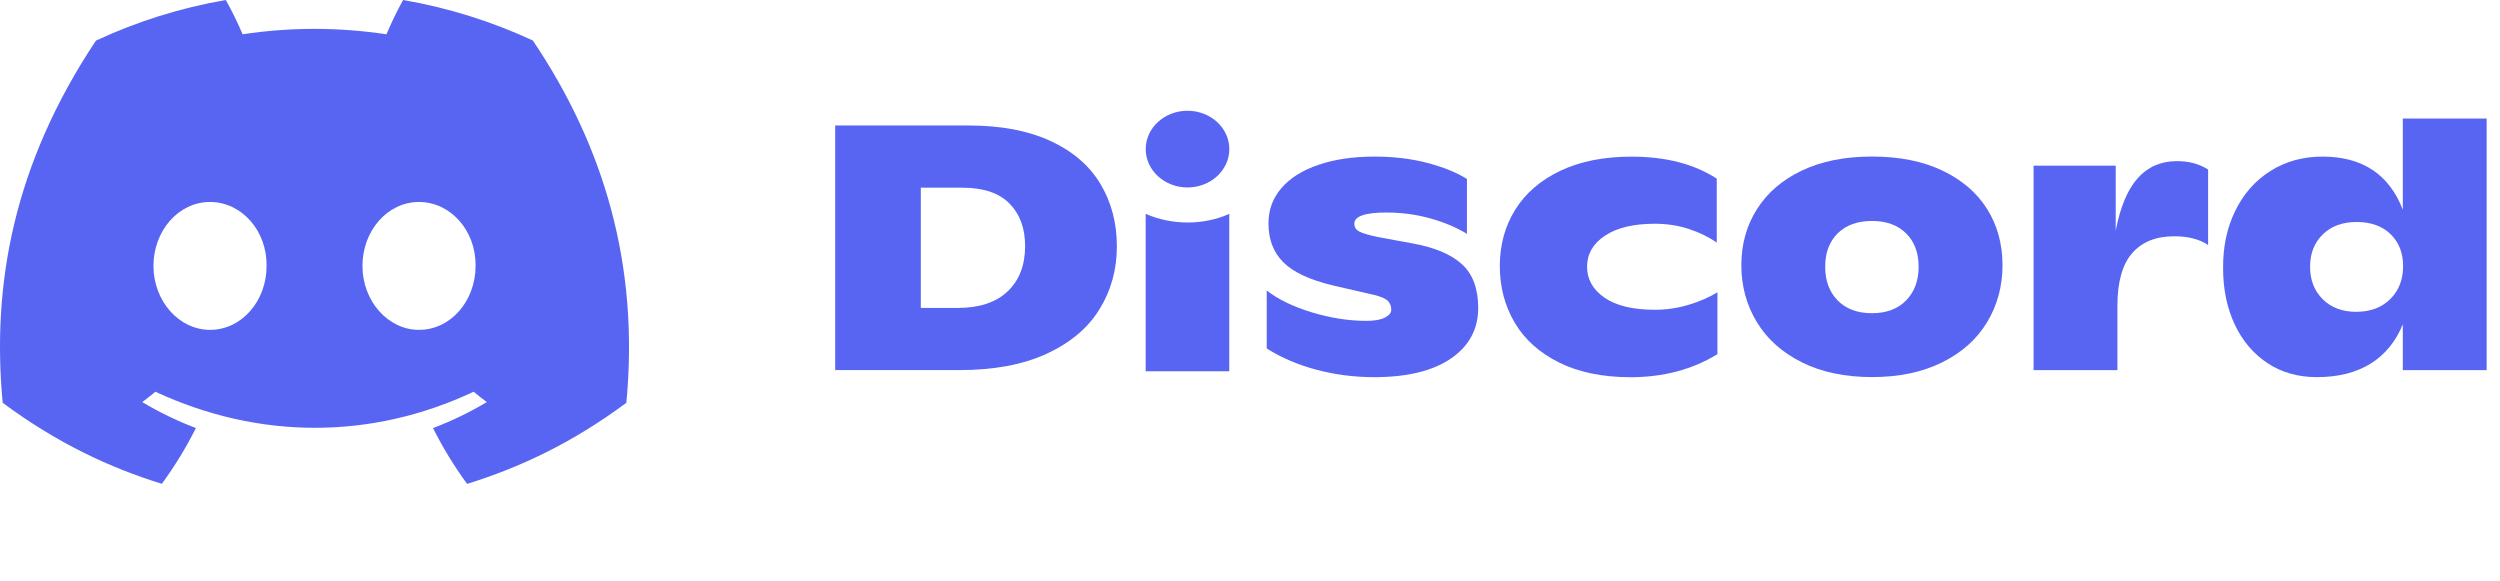 <svg width="155" height="36" viewBox="0 0 155 36" fill="none" xmlns="http://www.w3.org/2000/svg">
<path d="M154.172 7.347V22.949H148.974V20.11C148.535 21.178 147.868 21.992 146.971 22.549C146.074 23.104 144.964 23.382 143.649 23.382C142.473 23.382 141.449 23.091 140.573 22.506C139.697 21.921 139.021 21.119 138.545 20.101C138.072 19.082 137.833 17.931 137.833 16.643C137.818 15.315 138.069 14.123 138.587 13.068C139.103 12.012 139.833 11.188 140.773 10.597C141.712 10.006 142.785 9.709 143.988 9.709C146.465 9.709 148.126 10.808 148.974 13.002V7.347H154.172ZM148.198 18.541C148.729 18.014 148.992 17.33 148.992 16.494C148.992 15.686 148.735 15.027 148.22 14.523C147.704 14.018 146.998 13.764 146.11 13.764C145.234 13.764 144.534 14.021 144.01 14.535C143.485 15.049 143.225 15.714 143.225 16.538C143.225 17.361 143.485 18.033 144.01 18.553C144.534 19.073 145.225 19.333 146.089 19.333C146.965 19.33 147.668 19.067 148.198 18.541Z" fill="#5865F2"/>
<path d="M136.903 10.511V15.191C136.363 14.829 135.666 14.649 134.802 14.649C133.672 14.649 132.799 14.999 132.193 15.699C131.583 16.398 131.28 17.488 131.28 18.962V22.949H126.082V10.272H131.174V14.303C131.456 12.829 131.914 11.742 132.544 11.04C133.172 10.34 133.984 9.99 134.972 9.99C135.721 9.99 136.363 10.164 136.903 10.511Z" fill="#5865F2"/>
<path d="M111.731 22.472C110.506 21.865 109.573 21.036 108.93 19.98C108.288 18.924 107.964 17.748 107.964 16.448C107.964 15.148 108.285 13.987 108.93 12.969C109.576 11.95 110.503 11.151 111.722 10.572C112.937 9.994 114.389 9.706 116.071 9.706C117.753 9.706 119.205 9.994 120.421 10.572C121.636 11.151 122.563 11.944 123.2 12.956C123.836 13.968 124.155 15.129 124.155 16.445C124.155 17.745 123.836 18.921 123.2 19.977C122.563 21.033 121.633 21.862 120.408 22.469C119.184 23.076 117.738 23.379 116.068 23.379C114.398 23.379 112.952 23.079 111.731 22.472ZM118.178 18.627C118.693 18.101 118.954 17.405 118.954 16.538C118.954 15.671 118.696 14.981 118.178 14.47C117.662 13.956 116.959 13.699 116.068 13.699C115.162 13.699 114.453 13.956 113.934 14.47C113.419 14.984 113.162 15.671 113.162 16.538C113.162 17.405 113.419 18.101 113.934 18.627C114.45 19.154 115.162 19.42 116.068 19.42C116.959 19.417 117.662 19.154 118.178 18.627Z" fill="#5865F2"/>
<path d="M96.655 22.472C95.44 21.865 94.522 21.042 93.909 20.002C93.297 18.962 92.988 17.791 92.988 16.491C92.988 15.191 93.306 14.027 93.943 13.002C94.579 11.978 95.513 11.173 96.743 10.588C97.974 10.003 99.444 9.712 101.156 9.712C103.278 9.712 105.039 10.167 106.439 11.077V15.042C105.945 14.696 105.369 14.414 104.711 14.197C104.054 13.981 103.351 13.872 102.599 13.872C101.284 13.872 100.256 14.117 99.513 14.609C98.771 15.101 98.398 15.742 98.398 16.538C98.398 17.318 98.759 17.955 99.48 18.457C100.201 18.955 101.247 19.206 102.62 19.206C103.326 19.206 104.023 19.101 104.711 18.893C105.396 18.683 105.987 18.426 106.481 18.122V21.958C104.927 22.912 103.123 23.388 101.071 23.388C99.344 23.382 97.871 23.079 96.655 22.472Z" fill="#5865F2"/>
<path d="M81.634 22.927C80.488 22.624 79.455 22.184 78.536 21.605V18.008C79.231 18.556 80.161 19.008 81.328 19.364C82.495 19.717 83.622 19.893 84.713 19.893C85.222 19.893 85.607 19.825 85.868 19.689C86.129 19.553 86.259 19.389 86.259 19.2C86.259 18.983 86.189 18.804 86.047 18.658C85.904 18.513 85.629 18.392 85.219 18.29L82.674 17.705C81.216 17.358 80.182 16.878 79.567 16.262C78.952 15.649 78.645 14.844 78.645 13.848C78.645 13.009 78.912 12.281 79.452 11.659C79.988 11.037 80.752 10.557 81.743 10.22C82.734 9.879 83.892 9.709 85.222 9.709C86.411 9.709 87.499 9.839 88.49 10.099C89.481 10.359 90.299 10.69 90.951 11.096V14.498C90.284 14.092 89.52 13.773 88.647 13.532C87.778 13.293 86.883 13.176 85.962 13.176C84.632 13.176 83.968 13.408 83.968 13.869C83.968 14.086 84.071 14.247 84.277 14.355C84.483 14.464 84.862 14.575 85.41 14.693L87.532 15.083C88.917 15.327 89.951 15.758 90.63 16.371C91.308 16.983 91.648 17.89 91.648 19.092C91.648 20.407 91.087 21.451 89.963 22.224C88.838 22.998 87.244 23.385 85.177 23.385C83.962 23.382 82.78 23.23 81.634 22.927Z" fill="#5865F2"/>
<path d="M73.626 11.622C75.058 11.622 76.218 10.557 76.218 9.244C76.218 7.931 75.058 6.867 73.626 6.867C72.195 6.867 71.035 7.931 71.035 9.244C71.035 10.557 72.195 11.622 73.626 11.622Z" fill="#5865F2"/>
<path d="M71.032 13.259C72.621 13.959 74.591 13.99 76.215 13.259V23.017H71.032V13.259Z" fill="#5865F2"/>
<path d="M51.782 7.78H60.057C62.051 7.78 63.736 8.099 65.118 8.734C66.497 9.368 67.531 10.254 68.216 11.386C68.901 12.52 69.246 13.817 69.246 15.278C69.246 16.708 68.889 18.005 68.174 19.166C67.458 20.33 66.37 21.249 64.906 21.927C63.442 22.605 61.63 22.946 59.463 22.946H51.782V7.78ZM59.378 19.092C60.721 19.092 61.754 18.748 62.475 18.064C63.197 17.377 63.557 16.442 63.557 15.256C63.557 14.157 63.236 13.281 62.594 12.625C61.951 11.969 60.978 11.637 59.678 11.637H57.09V19.092H59.378Z" fill="#5865F2"/>
<path d="M33.037 2.512C30.512 1.339 27.813 0.486 24.991 0C24.644 0.623 24.239 1.46 23.96 2.126C20.96 1.678 17.988 1.678 15.043 2.126C14.764 1.46 14.35 0.623 14 0C11.175 0.486 8.472 1.342 5.948 2.519C0.856 10.165 -0.525 17.621 0.166 24.972C3.543 27.478 6.816 29.001 10.034 29.997C10.828 28.91 11.537 27.755 12.147 26.538C10.985 26.099 9.871 25.557 8.819 24.928C9.098 24.723 9.371 24.508 9.635 24.287C16.052 27.27 23.024 27.27 29.365 24.287C29.632 24.508 29.905 24.723 30.181 24.928C29.126 25.56 28.009 26.102 26.846 26.541C27.457 27.755 28.163 28.913 28.96 30C32.181 29.004 35.457 27.481 38.834 24.972C39.644 16.451 37.451 9.063 33.037 2.512ZM13.021 20.451C11.095 20.451 9.515 18.664 9.515 16.488C9.515 14.312 11.061 12.522 13.021 12.522C14.982 12.522 16.561 14.309 16.527 16.488C16.531 18.664 14.982 20.451 13.021 20.451ZM25.978 20.451C24.052 20.451 22.472 18.664 22.472 16.488C22.472 14.312 24.018 12.522 25.978 12.522C27.939 12.522 29.518 14.309 29.485 16.488C29.485 18.664 27.939 20.451 25.978 20.451Z" fill="#5865F2"/>
</svg>
